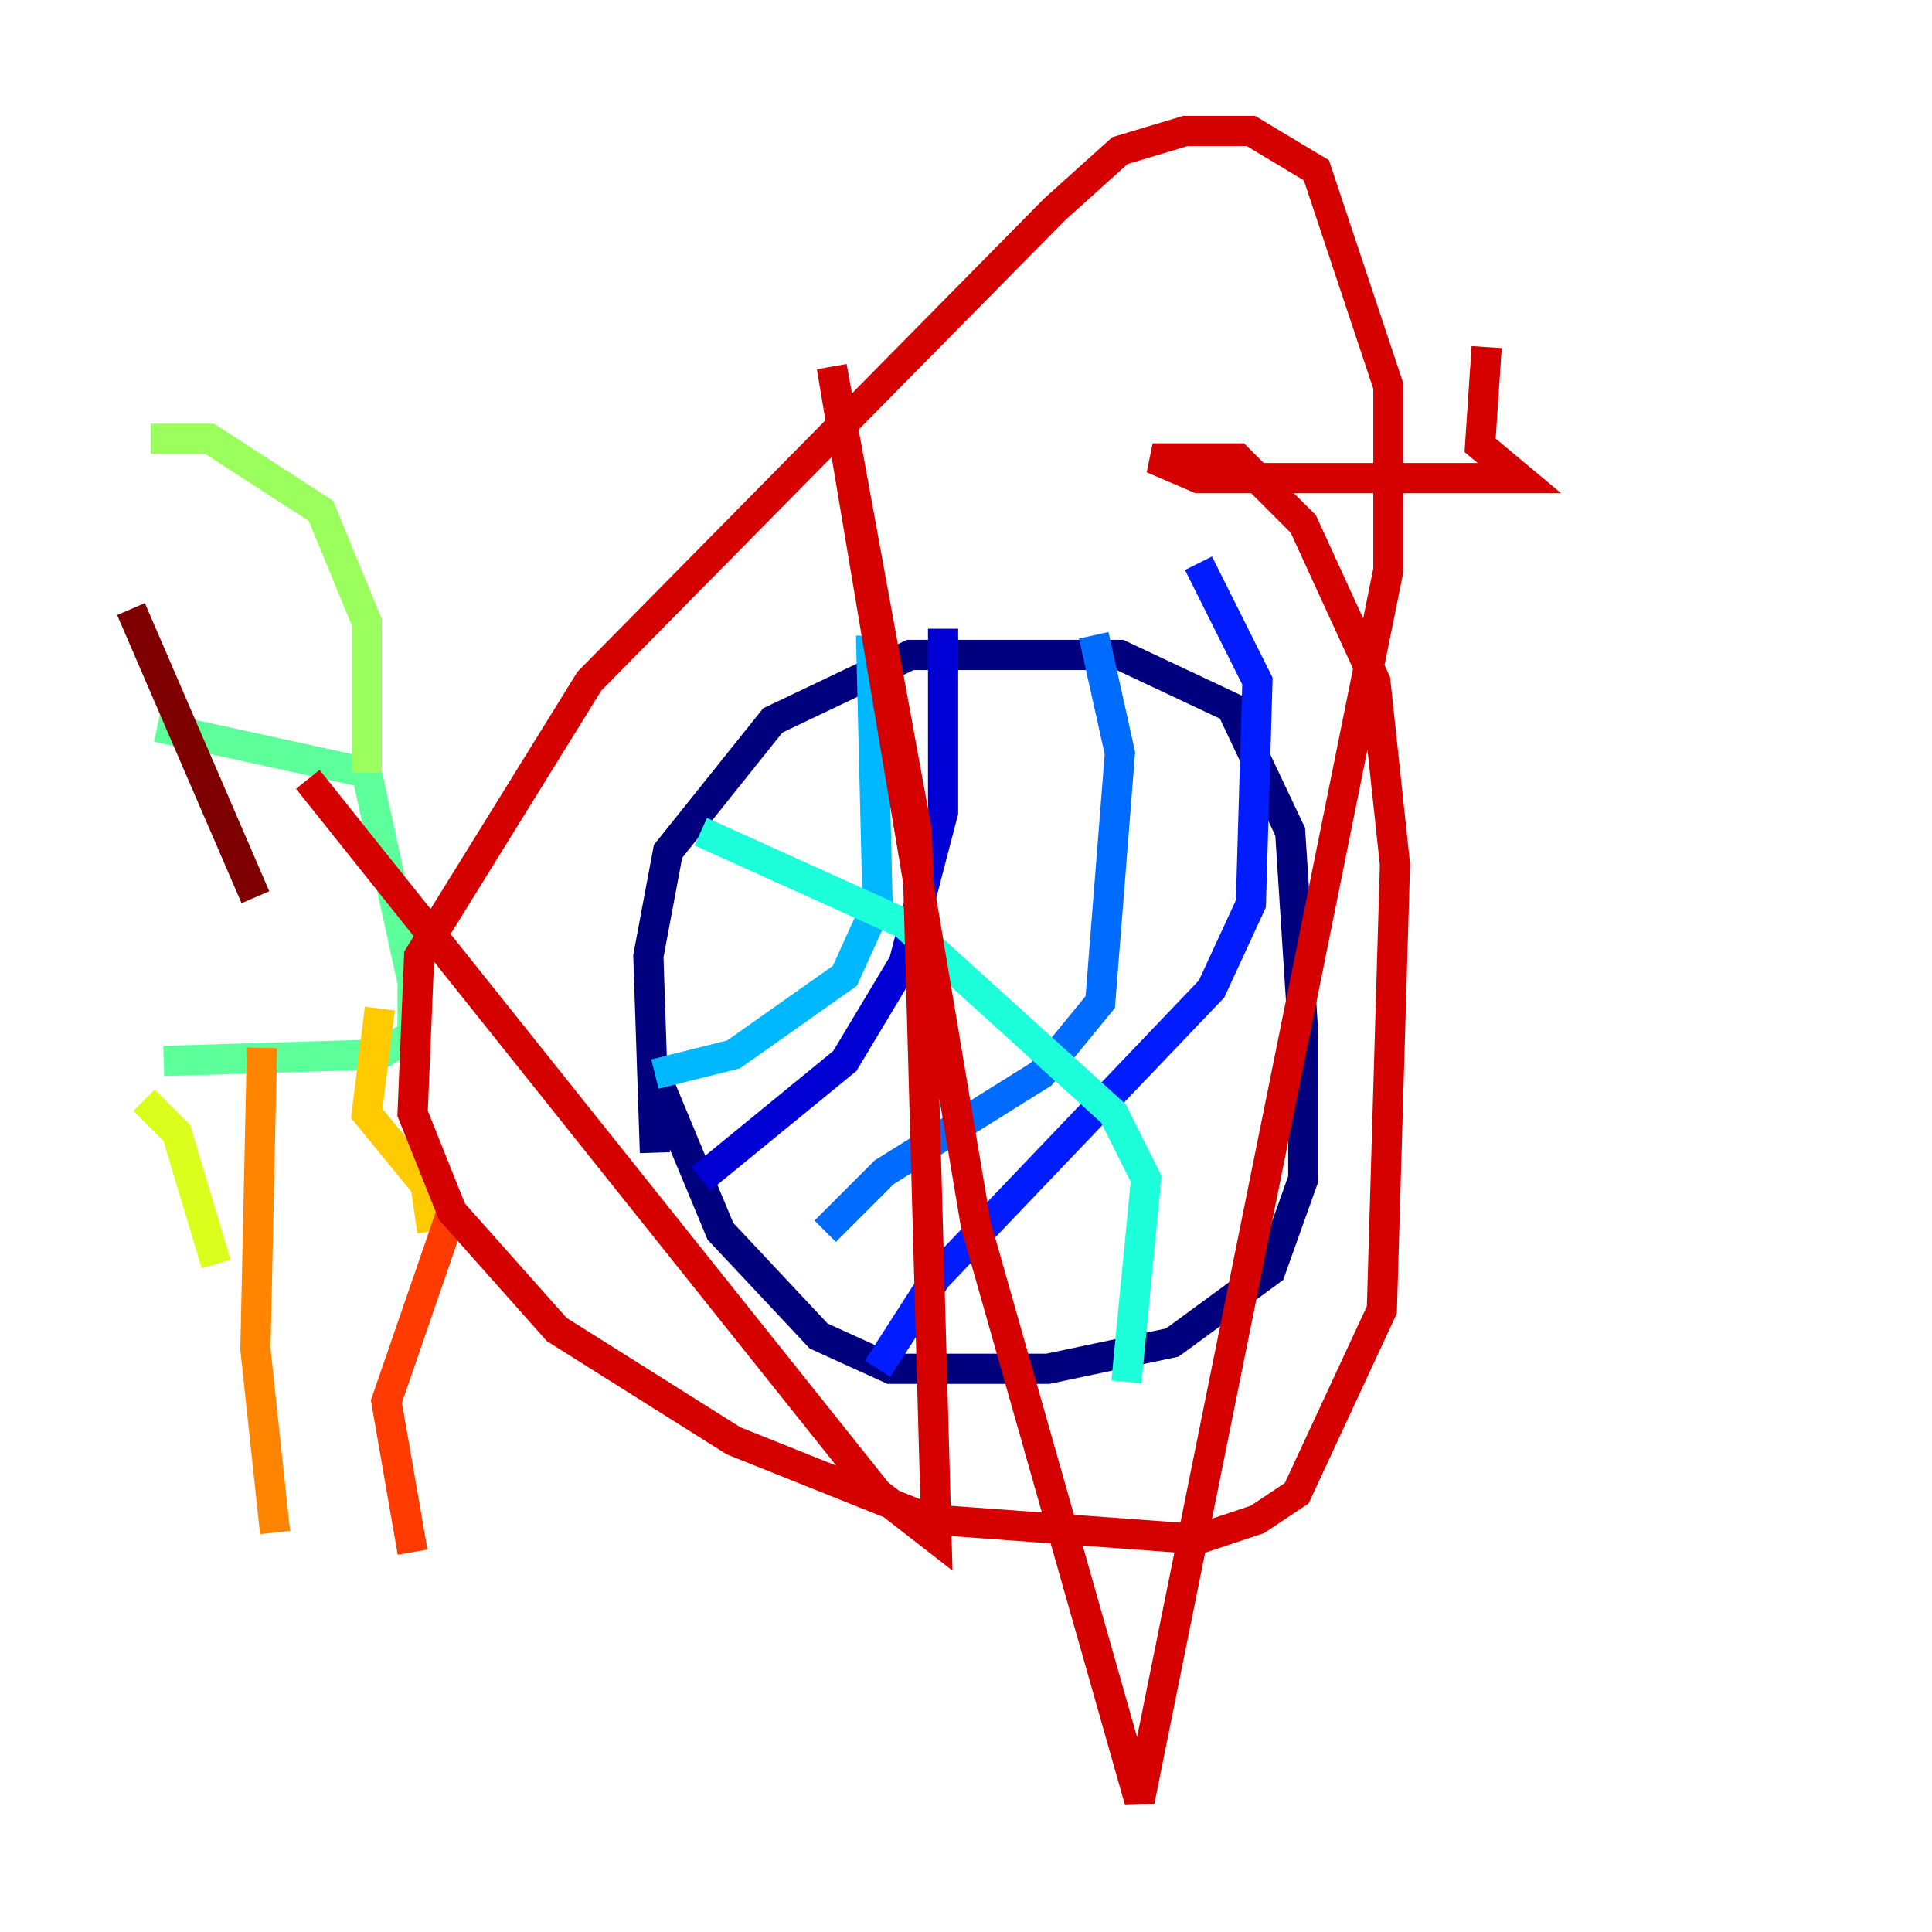 <?xml version="1.0" encoding="utf-8" ?>
<svg baseProfile="tiny" height="128" version="1.2" viewBox="0,0,128,128" width="128" xmlns="http://www.w3.org/2000/svg" xmlns:ev="http://www.w3.org/2001/xml-events" xmlns:xlink="http://www.w3.org/1999/xlink"><defs /><polyline fill="none" points="43.39,76.366 42.956,63.349 44.258,56.407 51.2,47.729 60.312,43.39 74.197,43.39 81.573,46.861 85.478,55.105 86.346,68.556 86.346,78.102 84.176,84.176 77.668,88.949 69.424,90.685 59.01,90.685 54.237,88.515 47.729,81.573 43.39,71.159" stroke="#00007f" stroke-width="2" /><polyline fill="none" points="46.427,78.102 55.973,70.291 59.878,63.783 62.481,53.803 62.481,41.654" stroke="#0000d5" stroke-width="2" /><polyline fill="none" points="58.142,90.685 62.047,84.61 80.271,65.519 82.875,59.878 83.308,45.125 79.403,37.315" stroke="#001cff" stroke-width="2" /><polyline fill="none" points="54.671,81.573 58.576,77.668 68.99,71.159 72.895,66.386 74.197,49.898 72.461,42.088" stroke="#006cff" stroke-width="2" /><polyline fill="none" points="43.39,71.159 48.597,69.858 55.973,64.651 58.142,59.878 57.709,42.088" stroke="#00b8ff" stroke-width="2" /><polyline fill="none" points="46.427,55.105 59.878,61.18 73.763,73.763 75.932,78.102 74.63,91.552" stroke="#1cffda" stroke-width="2" /><polyline fill="none" points="10.414,48.163 24.298,51.2 27.336,65.085 27.336,68.556 25.166,69.858 10.848,70.291" stroke="#5cff9a" stroke-width="2" /><polyline fill="none" points="24.298,51.2 24.298,41.22 21.261,33.844 13.885,29.071 9.98,29.071" stroke="#9aff5c" stroke-width="2" /><polyline fill="none" points="9.546,72.895 11.715,75.064 14.319,83.742" stroke="#daff1c" stroke-width="2" /><polyline fill="none" points="25.166,66.82 24.298,73.763 28.203,78.536 28.637,81.573" stroke="#ffcb00" stroke-width="2" /><polyline fill="none" points="17.356,69.424 16.922,89.383 18.224,101.532" stroke="#ff8500" stroke-width="2" /><polyline fill="none" points="29.939,80.271 25.6,92.854 27.336,102.834" stroke="#ff3b00" stroke-width="2" /><polyline fill="none" points="98.495,22.997 98.061,29.505 100.664,31.675 79.403,31.675 76.366,30.373 82.007,30.373 86.346,34.712 91.119,45.125 92.42,57.275 91.552,86.78 85.912,98.929 83.308,100.664 79.403,101.966 61.614,100.664 48.597,95.458 36.881,88.081 29.939,80.271 27.336,73.763 27.77,63.349 39.051,45.125 69.858,13.885 74.197,9.98 78.536,8.678 82.875,8.678 87.214,11.281 91.986,25.6 91.986,37.749 75.498,119.322 64.651,81.139 55.105,24.298 60.746,55.105 62.047,101.966 58.142,98.929 20.393,51.634" stroke="#d50000" stroke-width="2" /><polyline fill="none" points="8.678,40.352 16.922,59.444" stroke="#7f0000" stroke-width="2" /></svg>